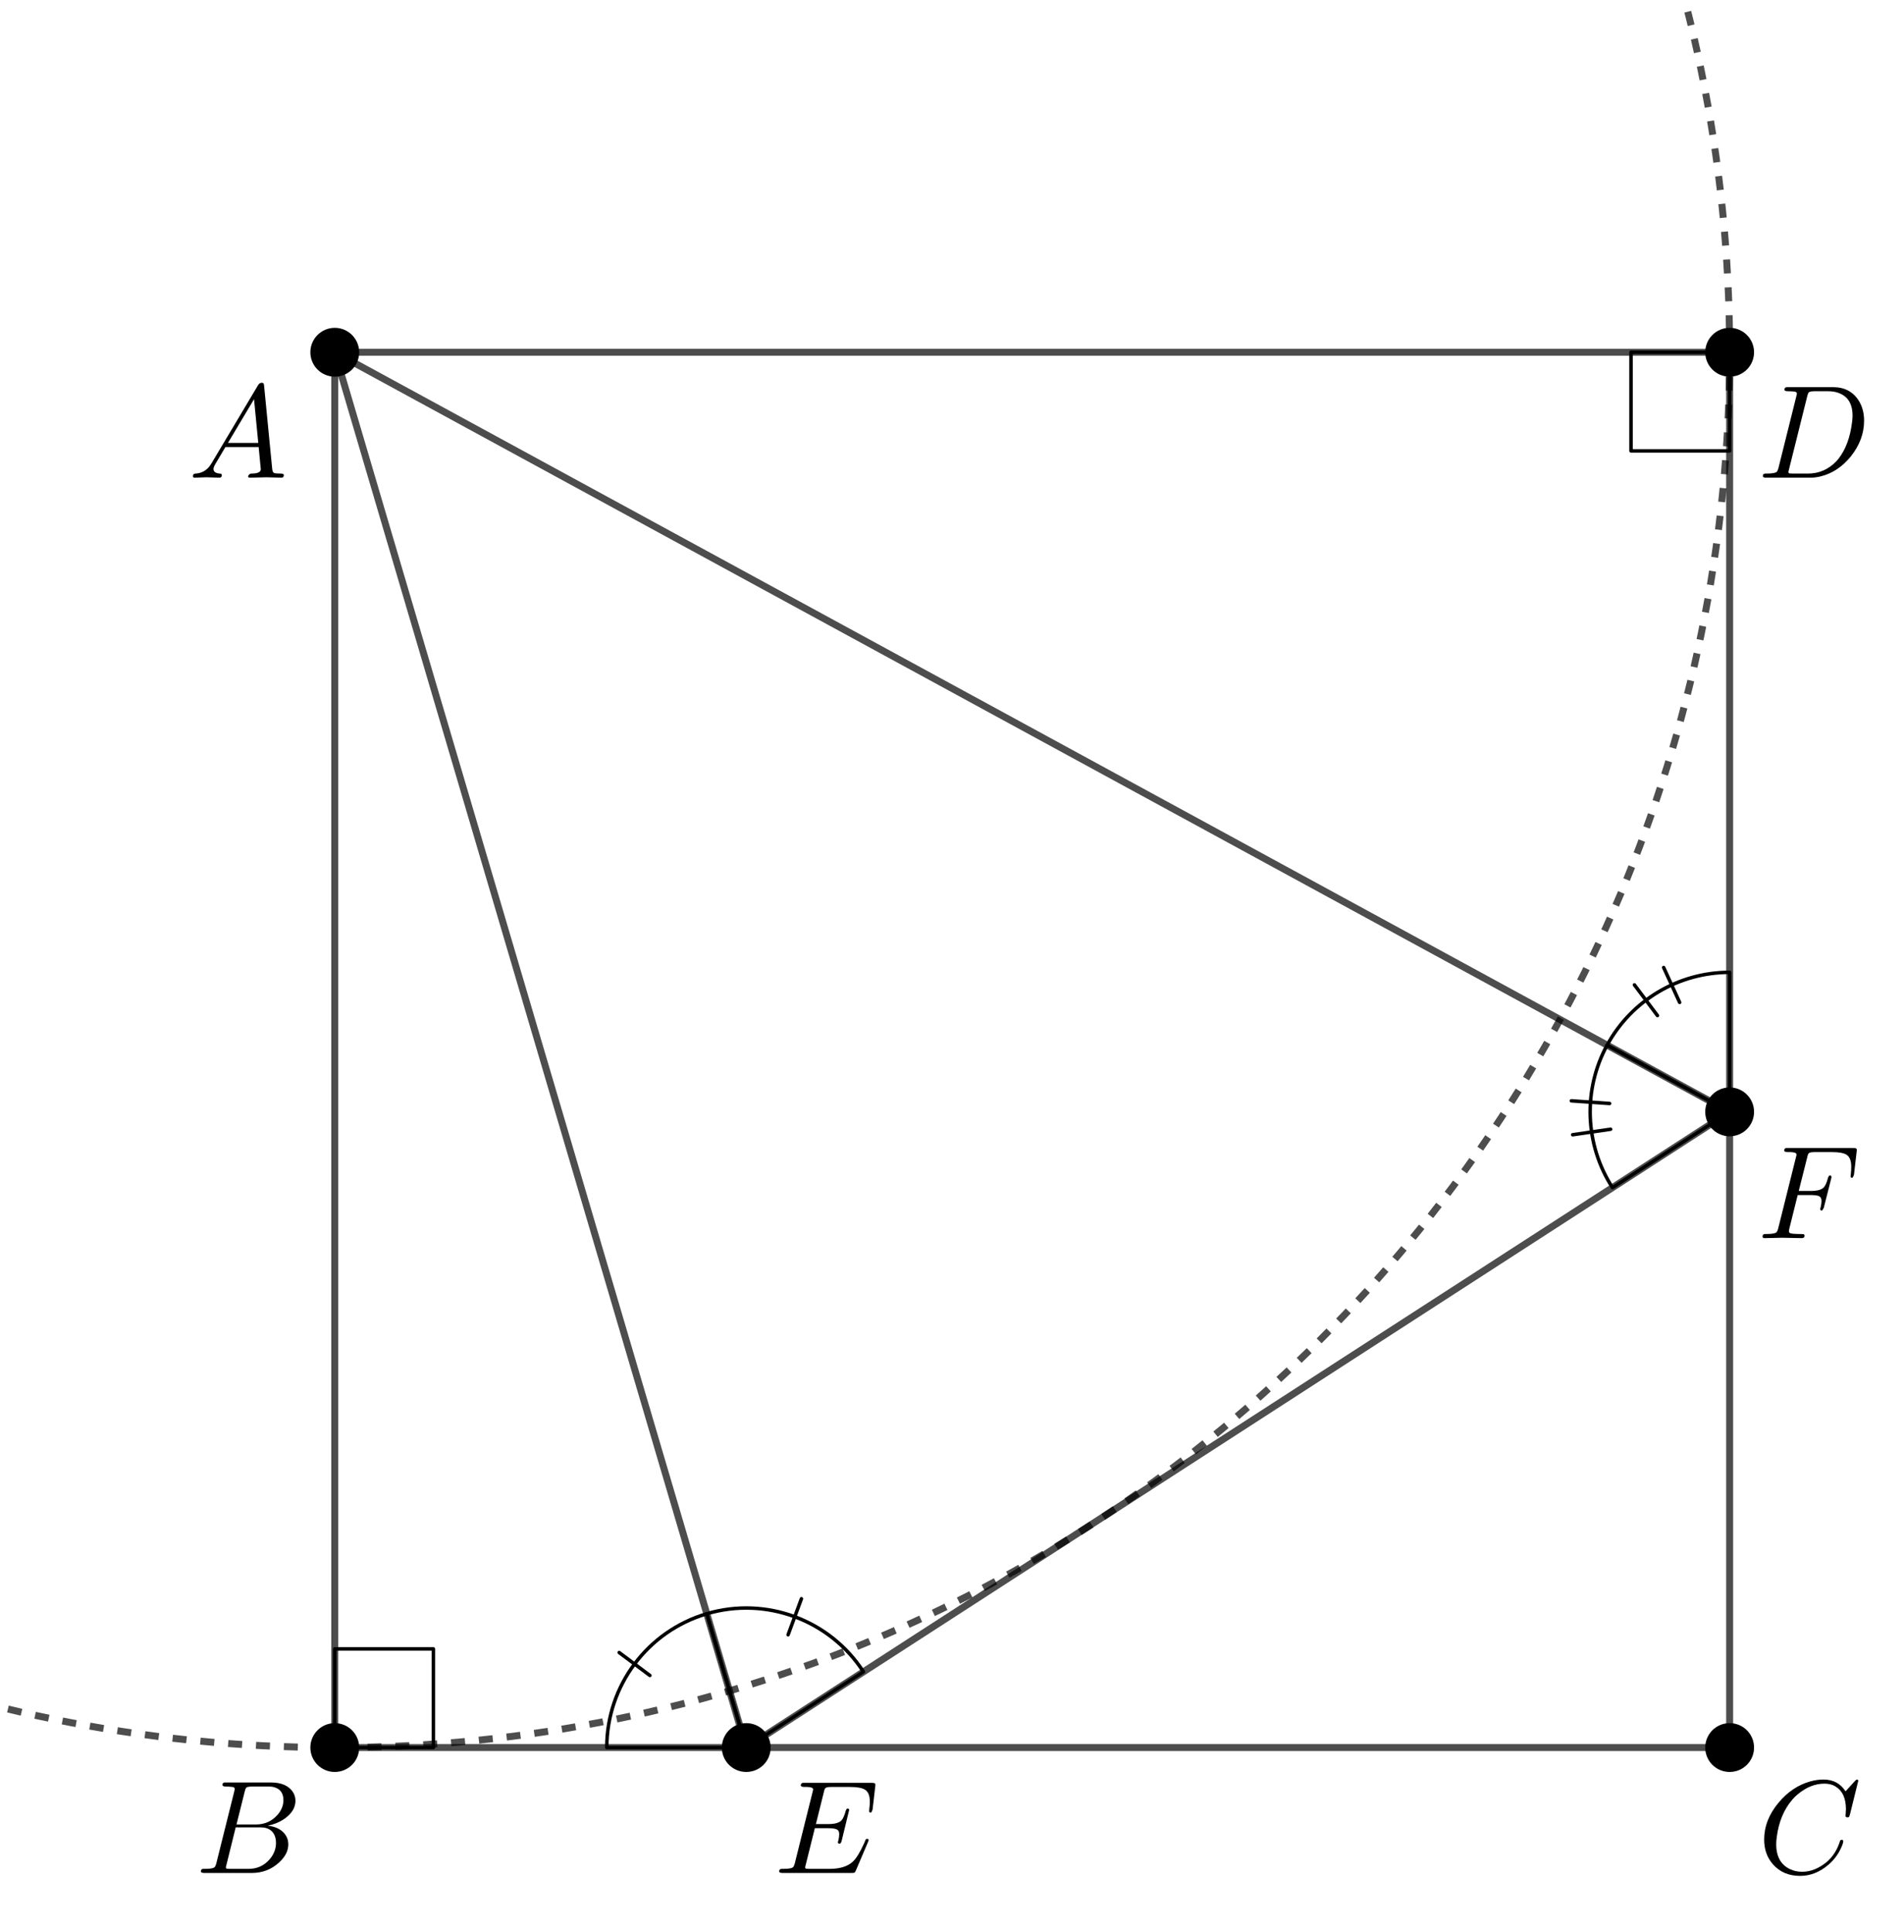 <?xml version="1.0" encoding="ISO-8859-1" standalone="no"?>

<svg 
     version="1.1"
     baseProfile="full"
     xmlns="http://www.w3.org/2000/svg"
     xmlns:xlink="http://www.w3.org/1999/xlink"
     xmlns:ev="http://www.w3.org/2001/xml-events"
     width="5.48cm"
     height="5.56cm"
     viewBox="0 0 273 276"
     >
<title>

</title>
<g stroke-linejoin="miter" stroke-dashoffset="0" stroke-dasharray="none" stroke-width="1" stroke-miterlimit="10.000" stroke-linecap="square">
<g id="misc">
</g><!-- misc -->
<g id="layer0">
<clipPath id="clip79f47598-ae30-4a9e-ab95-8a0c5fe99541">
  <path d="M 0 0 L 0 278.00 L 274.00 278.00 L 274.00 0 z"/>
</clipPath>
<g clip-path="url(#clip1)">
<g stroke-linejoin="round" stroke-dasharray="1,3" stroke-linecap="butt" fill="none" stroke-opacity=".698" stroke="#000000">
  <path d="M 248.00 50.000 C 248.00 160.46 158.46 250.00 48.000 250.00 C -62.457 250.00 -152.00 160.46 -152.00 50.000 C -152.00 -60.457 -62.457 -150.00 48.000 -150.00 C 158.46 -150.00 248.00 -60.457 248.00 50.000 z"/>
<title>Circunferencia e_1</title>
<desc>Circunferencia e_1: Circunferencia que pasa por C con centro A</desc>

</g> <!-- drawing style -->
</g> <!-- clip1 -->
<clipPath id="clip4b4c92c1-7403-4b87-b310-30281d91175c">
  <path d="M 0 0 L 0 278.00 L 274.00 278.00 L 274.00 0 z"/>
</clipPath>
<g clip-path="url(#clip2)">
<g stroke-linejoin="round" stroke-width=".5" stroke-linecap="round" fill="none" stroke-opacity="1" stroke="#000000">
  <path d="M 48.000 250.00 L 62.142 250.00 L 62.142 235.86 L 48.000 235.86 L 48.000 250.00"/>
<title>Ángulo β</title>
<desc>Ángulo β: Ángulo entre E, B, A</desc>

</g> <!-- drawing style -->
</g> <!-- clip2 -->
<clipPath id="clipd716c745-25e6-4088-b180-8f731b6e20c9">
  <path d="M 0 0 L 0 278.00 L 274.00 278.00 L 274.00 0 z"/>
</clipPath>
<g clip-path="url(#clip3)">
<g stroke-linejoin="round" stroke-width=".5" stroke-linecap="round" fill="none" stroke-opacity="1" stroke="#000000">
  <path d="M 248.00 50.000 L 233.86 50.000 L 233.86 64.142 L 248.00 64.142 L 248.00 50.000"/>
<title>Ángulo γ</title>
<desc>Ángulo γ: Ángulo entre A, C, F</desc>

</g> <!-- drawing style -->
</g> <!-- clip3 -->
<clipPath id="clip524e080b-142d-43ba-aef6-9a8688545287">
  <path d="M 0 0 L 0 278.00 L 274.00 278.00 L 274.00 0 z"/>
</clipPath>
<g clip-path="url(#clip4)">
<g stroke-linejoin="round" stroke-width=".5" stroke-linecap="round" fill="none" stroke-opacity="1" stroke="#000000">
  <path d="M 101.34 230.82 C 92.837 233.33 87.000 241.13 87.000 250.00 L 107.00 250.00 z"/>
<title>Ángulo α</title>
<desc>Ángulo α: Ángulo entre A, E, B</desc>

</g> <!-- drawing style -->
</g> <!-- clip4 -->
<clipPath id="clipd886687c-2e57-4481-a66c-942fbd73d40e">
  <path d="M 0 0 L 0 278.00 L 274.00 278.00 L 274.00 0 z"/>
</clipPath>
<g clip-path="url(#clip5)">
<g stroke-linejoin="round" stroke-width=".5" stroke-linecap="round" fill="none" stroke-opacity="1" stroke="#000000">
  <path d="M 93.184 239.67 L 88.779 236.38"/>
<title>Ángulo α</title>
<desc>Ángulo α: Ángulo entre A, E, B</desc>

</g> <!-- drawing style -->
</g> <!-- clip5 -->
<clipPath id="clipadce5749-83d5-41ed-b299-092070b3f0c7">
  <path d="M 0 0 L 0 278.00 L 274.00 278.00 L 274.00 0 z"/>
</clipPath>
<g clip-path="url(#clip6)">
<g stroke-linejoin="round" stroke-width=".5" stroke-linecap="round" fill="none" stroke-opacity="1" stroke="#000000">
  <path d="M 123.80 239.14 C 118.99 231.70 109.84 228.31 101.34 230.82 L 107.00 250.00 z"/>
<title>Ángulo δ</title>
<desc>Ángulo δ: Ángulo entre F, E, A</desc>

</g> <!-- drawing style -->
</g> <!-- clip6 -->
<clipPath id="clip13342f6f-2fd9-4ced-a51a-365116768b5f">
  <path d="M 0 0 L 0 278.00 L 274.00 278.00 L 274.00 0 z"/>
</clipPath>
<g clip-path="url(#clip7)">
<g stroke-linejoin="round" stroke-width=".5" stroke-linecap="round" fill="none" stroke-opacity="1" stroke="#000000">
  <path d="M 113.00 233.83 L 114.91 228.67"/>
<title>Ángulo δ</title>
<desc>Ángulo δ: Ángulo entre F, E, A</desc>

</g> <!-- drawing style -->
</g> <!-- clip7 -->
<clipPath id="clipf81713c2-a9a3-4244-a911-88d122cf1189">
  <path d="M 0 0 L 0 278.00 L 274.00 278.00 L 274.00 0 z"/>
</clipPath>
<g clip-path="url(#clip8)">
<g stroke-linejoin="round" stroke-width=".5" stroke-linecap="round" fill="none" stroke-opacity="1" stroke="#000000">
  <path d="M 248.00 138.88 C 240.68 138.88 233.94 142.88 230.43 149.32 L 248.00 158.88 z"/>
<title>Ángulo ε</title>
<desc>Ángulo ε: Ángulo entre C, F, A</desc>

</g> <!-- drawing style -->
</g> <!-- clip8 -->
<clipPath id="clip6b66a8ba-74b0-41e0-8791-65b6f1a3351e">
  <path d="M 0 0 L 0 278.00 L 274.00 278.00 L 274.00 0 z"/>
</clipPath>
<g clip-path="url(#clip9)">
<g stroke-linejoin="round" stroke-width=".5" stroke-linecap="round" fill="none" stroke-opacity="1" stroke="#000000">
  <path d="M 240.83 143.19 L 238.54 138.19"/>
<title>Ángulo ε</title>
<desc>Ángulo ε: Ángulo entre C, F, A</desc>

</g> <!-- drawing style -->
</g> <!-- clip9 -->
<clipPath id="clipb78d711e-ba4c-4190-849e-c9d64c047fef">
  <path d="M 0 0 L 0 278.00 L 274.00 278.00 L 274.00 0 z"/>
</clipPath>
<g clip-path="url(#clip10)">
<g stroke-linejoin="round" stroke-width=".5" stroke-linecap="round" fill="none" stroke-opacity="1" stroke="#000000">
  <path d="M 237.65 145.08 L 234.35 140.68"/>
<title>Ángulo ε</title>
<desc>Ángulo ε: Ángulo entre C, F, A</desc>

</g> <!-- drawing style -->
</g> <!-- clip10 -->
<clipPath id="clipc87027eb-3c27-4e10-87b4-01fabb502cd1">
  <path d="M 0 0 L 0 278.00 L 274.00 278.00 L 274.00 0 z"/>
</clipPath>
<g clip-path="url(#clip11)">
<g stroke-linejoin="round" stroke-width=".5" stroke-linecap="round" fill="none" stroke-opacity="1" stroke="#000000">
  <path d="M 230.43 149.32 C 226.93 155.75 227.23 163.58 231.20 169.74 L 248.00 158.88 z"/>
<title>Ángulo ζ</title>
<desc>Ángulo ζ: Ángulo entre A, F, E</desc>

</g> <!-- drawing style -->
</g> <!-- clip11 -->
<clipPath id="clip08fbff0c-7b11-4658-b7ad-adf4a694b361">
  <path d="M 0 0 L 0 278.00 L 274.00 278.00 L 274.00 0 z"/>
</clipPath>
<g clip-path="url(#clip12)">
<g stroke-linejoin="round" stroke-width=".5" stroke-linecap="round" fill="none" stroke-opacity="1" stroke="#000000">
  <path d="M 230.79 157.68 L 225.31 157.30"/>
<title>Ángulo ζ</title>
<desc>Ángulo ζ: Ángulo entre A, F, E</desc>

</g> <!-- drawing style -->
</g> <!-- clip12 -->
<clipPath id="clip2fbf52db-0eac-4730-bd87-0650ee1f276b">
  <path d="M 0 0 L 0 278.00 L 274.00 278.00 L 274.00 0 z"/>
</clipPath>
<g clip-path="url(#clip13)">
<g stroke-linejoin="round" stroke-width=".5" stroke-linecap="round" fill="none" stroke-opacity="1" stroke="#000000">
  <path d="M 230.93 161.37 L 225.49 162.16"/>
<title>Ángulo ζ</title>
<desc>Ángulo ζ: Ángulo entre A, F, E</desc>

</g> <!-- drawing style -->
</g> <!-- clip13 -->
<clipPath id="clip46b11524-149c-4e39-afae-400f851a3792">
  <path d="M 0 0 L 0 278.00 L 274.00 278.00 L 274.00 0 z"/>
</clipPath>
<g clip-path="url(#clip14)">
<g stroke-linejoin="round" stroke-linecap="round" fill="none" stroke-opacity=".698" stroke="#000000">
  <path d="M 48.000 250.00 L 248.00 250.00"/>
<title>Segmento h</title>
<desc>Segmento h: Segmento [B, D]</desc>

</g> <!-- drawing style -->
</g> <!-- clip14 -->
<clipPath id="clip1c6e6031-bbd7-44c6-8054-f830615b39dc">
  <path d="M 0 0 L 0 278.00 L 274.00 278.00 L 274.00 0 z"/>
</clipPath>
<g clip-path="url(#clip15)">
<g stroke-linejoin="round" stroke-linecap="round" fill="none" stroke-opacity=".698" stroke="#000000">
  <path d="M 107.00 250.00 L 248.00 158.88"/>
<title>Segmento m</title>
<desc>Segmento m: Segmento [E, F]</desc>

</g> <!-- drawing style -->
</g> <!-- clip15 -->
<clipPath id="clipf1cec441-257a-49ce-a701-bc36e98a3143">
  <path d="M 0 0 L 0 278.00 L 274.00 278.00 L 274.00 0 z"/>
</clipPath>
<g clip-path="url(#clip16)">
<g stroke-linejoin="round" stroke-linecap="round" fill="none" stroke-opacity=".698" stroke="#000000">
  <path d="M 248.00 158.88 L 248.00 250.00"/>
<title>Segmento i_1</title>
<desc>Segmento i_1: Segmento [F, D]</desc>

</g> <!-- drawing style -->
</g> <!-- clip16 -->
<clipPath id="clipb4fa4a75-77a6-452a-a3d5-c3ea29594c4b">
  <path d="M 0 0 L 0 278.00 L 274.00 278.00 L 274.00 0 z"/>
</clipPath>
<g clip-path="url(#clip17)">
<g stroke-linejoin="round" stroke-linecap="round" fill="none" stroke-opacity=".698" stroke="#000000">
  <path d="M 48.000 50.000 L 48.000 250.00"/>
<title>Segmento t</title>
<desc>Segmento t: Segmento [A, B]</desc>

</g> <!-- drawing style -->
</g> <!-- clip17 -->
<clipPath id="clip057f4816-fb01-45b5-b484-d474acffb6d8">
  <path d="M 0 0 L 0 278.00 L 274.00 278.00 L 274.00 0 z"/>
</clipPath>
<g clip-path="url(#clip18)">
<g stroke-linejoin="round" stroke-linecap="round" fill="none" stroke-opacity=".698" stroke="#000000">
  <path d="M 48.000 50.000 L 248.00 50.000"/>
<title>Segmento a</title>
<desc>Segmento a: Segmento [A, C]</desc>

</g> <!-- drawing style -->
</g> <!-- clip18 -->
<clipPath id="clipc9ebdf8e-79fb-4ad2-9363-1936fc393307">
  <path d="M 0 0 L 0 278.00 L 274.00 278.00 L 274.00 0 z"/>
</clipPath>
<g clip-path="url(#clip19)">
<g stroke-linejoin="round" stroke-linecap="round" fill="none" stroke-opacity=".698" stroke="#000000">
  <path d="M 248.00 50.000 L 248.00 158.88"/>
<title>Segmento b</title>
<desc>Segmento b: Segmento [C, F]</desc>

</g> <!-- drawing style -->
</g> <!-- clip19 -->
<clipPath id="clipd8db9b83-0d1e-4a14-aab3-600640cfbbf8">
  <path d="M 0 0 L 0 278.00 L 274.00 278.00 L 274.00 0 z"/>
</clipPath>
<g clip-path="url(#clip20)">
<g stroke-linejoin="round" stroke-linecap="round" fill="none" stroke-opacity=".698" stroke="#000000">
  <path d="M 48.000 50.000 L 107.00 250.00"/>
<title>Segmento f_1</title>
<desc>Segmento f_1: Segmento [A, E]</desc>

</g> <!-- drawing style -->
</g> <!-- clip20 -->
<clipPath id="clipd609e80b-47f6-4ce3-871a-97041dea43d2">
  <path d="M 0 0 L 0 278.00 L 274.00 278.00 L 274.00 0 z"/>
</clipPath>
<g clip-path="url(#clip21)">
<g stroke-linejoin="round" stroke-linecap="round" fill="none" stroke-opacity=".698" stroke="#000000">
  <path d="M 48.000 50.000 L 248.00 158.88"/>
<title>Segmento h_1</title>
<desc>Segmento h_1: Segmento [A, F]</desc>

</g> <!-- drawing style -->
</g> <!-- clip21 -->
<clipPath id="clipa0930bcc-3ad6-44f1-aec9-a8789f2b61d7">
  <path d="M 0 0 L 0 278.00 L 274.00 278.00 L 274.00 0 z"/>
</clipPath>
<g clip-path="url(#clip22)">
<g fill-opacity="1" fill-rule="nonzero" stroke="none" fill="#000000">
  <path d="M 51.000 50.000 C 51.000 51.657 49.657 53.000 48.000 53.000 C 46.343 53.000 45.000 51.657 45.000 50.000 C 45.000 48.343 46.343 47.000 48.000 47.000 C 49.657 47.000 51.000 48.343 51.000 50.000 z"/>
<title>Punto A</title>
<desc>Punto A: Punto sobre EjeY</desc>

</g> <!-- drawing style -->
</g> <!-- clip22 -->
<clipPath id="clip59d0629f-b13f-4347-ad49-372daa97d032">
  <path d="M 0 0 L 0 278.00 L 274.00 278.00 L 274.00 0 z"/>
</clipPath>
<g clip-path="url(#clip23)">
<g stroke-linejoin="round" stroke-linecap="round" fill="none" stroke-opacity="1" stroke="#000000">
  <path d="M 51.000 50.000 C 51.000 51.657 49.657 53.000 48.000 53.000 C 46.343 53.000 45.000 51.657 45.000 50.000 C 45.000 48.343 46.343 47.000 48.000 47.000 C 49.657 47.000 51.000 48.343 51.000 50.000 z"/>
<title>Punto A</title>
<desc>Punto A: Punto sobre EjeY</desc>

</g> <!-- drawing style -->
</g> <!-- clip23 -->
<clipPath id="clip0a33ef06-0fb3-4bea-b797-e2316b28d566">
  <path d="M 0 0 L 0 278.00 L 274.00 278.00 L 274.00 0 z"/>
</clipPath>
<g clip-path="url(#clip24)">
<g fill-opacity="1" fill-rule="nonzero" stroke="none" fill="#000000">
  <path d="M 51.000 250.00 C 51.000 251.66 49.657 253.00 48.000 253.00 C 46.343 253.00 45.000 251.66 45.000 250.00 C 45.000 248.34 46.343 247.00 48.000 247.00 C 49.657 247.00 51.000 248.34 51.000 250.00 z"/>
<title>Punto B</title>
<desc>Punto B: Intersección de EjeX, EjeY</desc>

</g> <!-- drawing style -->
</g> <!-- clip24 -->
<clipPath id="clipfdd84697-611b-421c-9072-ac0128a77149">
  <path d="M 0 0 L 0 278.00 L 274.00 278.00 L 274.00 0 z"/>
</clipPath>
<g clip-path="url(#clip25)">
<g stroke-linejoin="round" stroke-linecap="round" fill="none" stroke-opacity="1" stroke="#000000">
  <path d="M 51.000 250.00 C 51.000 251.66 49.657 253.00 48.000 253.00 C 46.343 253.00 45.000 251.66 45.000 250.00 C 45.000 248.34 46.343 247.00 48.000 247.00 C 49.657 247.00 51.000 248.34 51.000 250.00 z"/>
<title>Punto B</title>
<desc>Punto B: Intersección de EjeX, EjeY</desc>

</g> <!-- drawing style -->
</g> <!-- clip25 -->
<clipPath id="clip6218d460-4aec-4fd5-a55e-1160d182d314">
  <path d="M 0 0 L 0 278.00 L 274.00 278.00 L 274.00 0 z"/>
</clipPath>
<g clip-path="url(#clip26)">
<g fill-opacity="1" fill-rule="nonzero" stroke="none" fill="#000000">
  <path d="M 251.00 50.000 C 251.00 51.657 249.66 53.000 248.00 53.000 C 246.34 53.000 245.00 51.657 245.00 50.000 C 245.00 48.343 246.34 47.000 248.00 47.000 C 249.66 47.000 251.00 48.343 251.00 50.000 z"/>
<title>Punto C</title>
<desc>Punto C: Intersección de c, g</desc>

</g> <!-- drawing style -->
</g> <!-- clip26 -->
<clipPath id="clip3e0d2dd0-ade6-4810-bbf5-910b11a7183e">
  <path d="M 0 0 L 0 278.00 L 274.00 278.00 L 274.00 0 z"/>
</clipPath>
<g clip-path="url(#clip27)">
<g stroke-linejoin="round" stroke-linecap="round" fill="none" stroke-opacity="1" stroke="#000000">
  <path d="M 251.00 50.000 C 251.00 51.657 249.66 53.000 248.00 53.000 C 246.34 53.000 245.00 51.657 245.00 50.000 C 245.00 48.343 246.34 47.000 248.00 47.000 C 249.66 47.000 251.00 48.343 251.00 50.000 z"/>
<title>Punto C</title>
<desc>Punto C: Intersección de c, g</desc>

</g> <!-- drawing style -->
</g> <!-- clip27 -->
<clipPath id="clip316704a5-e752-4ddb-91d5-163971b341a8">
  <path d="M 0 0 L 0 278.00 L 274.00 278.00 L 274.00 0 z"/>
</clipPath>
<g clip-path="url(#clip28)">
<g fill-opacity="1" fill-rule="nonzero" stroke="none" fill="#000000">
  <path d="M 251.00 250.00 C 251.00 251.66 249.66 253.00 248.00 253.00 C 246.34 253.00 245.00 251.66 245.00 250.00 C 245.00 248.34 246.34 247.00 248.00 247.00 C 249.66 247.00 251.00 248.34 251.00 250.00 z"/>
<title>Punto D</title>
<desc>Punto D: Punto sobre EjeX</desc>

</g> <!-- drawing style -->
</g> <!-- clip28 -->
<clipPath id="clip946f0474-0a5d-434a-8242-d4031344bc9b">
  <path d="M 0 0 L 0 278.00 L 274.00 278.00 L 274.00 0 z"/>
</clipPath>
<g clip-path="url(#clip29)">
<g stroke-linejoin="round" stroke-linecap="round" fill="none" stroke-opacity="1" stroke="#000000">
  <path d="M 251.00 250.00 C 251.00 251.66 249.66 253.00 248.00 253.00 C 246.34 253.00 245.00 251.66 245.00 250.00 C 245.00 248.34 246.34 247.00 248.00 247.00 C 249.66 247.00 251.00 248.34 251.00 250.00 z"/>
<title>Punto D</title>
<desc>Punto D: Punto sobre EjeX</desc>

</g> <!-- drawing style -->
</g> <!-- clip29 -->
<clipPath id="clip053f2c1b-474b-492e-b083-3e1a5c5b9350">
  <path d="M 0 0 L 0 278.00 L 274.00 278.00 L 274.00 0 z"/>
</clipPath>
<g clip-path="url(#clip30)">
<g fill-opacity="1" fill-rule="nonzero" stroke="none" fill="#000000">
  <path d="M 110.00 250.00 C 110.00 251.66 108.66 253.00 107.00 253.00 C 105.34 253.00 104.00 251.66 104.00 250.00 C 104.00 248.34 105.34 247.00 107.00 247.00 C 108.66 247.00 110.00 248.34 110.00 250.00 z"/>
<title>Punto E</title>
<desc>Punto E: Punto sobre h</desc>

</g> <!-- drawing style -->
</g> <!-- clip30 -->
<clipPath id="clip5c3c93fa-6521-42d5-8b7a-a4e7ca0595ac">
  <path d="M 0 0 L 0 278.00 L 274.00 278.00 L 274.00 0 z"/>
</clipPath>
<g clip-path="url(#clip31)">
<g stroke-linejoin="round" stroke-linecap="round" fill="none" stroke-opacity="1" stroke="#000000">
  <path d="M 110.00 250.00 C 110.00 251.66 108.66 253.00 107.00 253.00 C 105.34 253.00 104.00 251.66 104.00 250.00 C 104.00 248.34 105.34 247.00 107.00 247.00 C 108.66 247.00 110.00 248.34 110.00 250.00 z"/>
<title>Punto E</title>
<desc>Punto E: Punto sobre h</desc>

</g> <!-- drawing style -->
</g> <!-- clip31 -->
<clipPath id="clip6c81a32c-f176-4ea0-bd42-90ca9867d623">
  <path d="M 0 0 L 0 278.00 L 274.00 278.00 L 274.00 0 z"/>
</clipPath>
<g clip-path="url(#clip32)">
<g fill-opacity="1" fill-rule="nonzero" stroke="none" fill="#000000">
  <path d="M 251.00 158.88 C 251.00 160.54 249.66 161.88 248.00 161.88 C 246.34 161.88 245.00 160.54 245.00 158.88 C 245.00 157.22 246.34 155.88 248.00 155.88 C 249.66 155.88 251.00 157.22 251.00 158.88 z"/>
<title>Punto F</title>
<desc>Punto F: Intersección de l, i</desc>

</g> <!-- drawing style -->
</g> <!-- clip32 -->
<clipPath id="clipd9af8b62-2aa0-423b-8962-950130cc9c77">
  <path d="M 0 0 L 0 278.00 L 274.00 278.00 L 274.00 0 z"/>
</clipPath>
<g clip-path="url(#clip33)">
<g stroke-linejoin="round" stroke-linecap="round" fill="none" stroke-opacity="1" stroke="#000000">
  <path d="M 251.00 158.88 C 251.00 160.54 249.66 161.88 248.00 161.88 C 246.34 161.88 245.00 160.54 245.00 158.88 C 245.00 157.22 246.34 155.88 248.00 155.88 C 249.66 155.88 251.00 157.22 251.00 158.88 z"/>
<title>Punto F</title>
<desc>Punto F: Intersección de l, i</desc>

</g> <!-- drawing style -->
</g> <!-- clip33 -->
<g transform="matrix(.19, 0, 0, .19, 27.000, 67.977)">
<clipPath id="clip82bf019d-77e4-4f20-a5a1-96b3b6295153">
  <path d="M -142.11 -357.77 L -142.11 1105.4 L 1300.0 1105.4 L 1300.0 -357.77 z"/>
</clipPath>
<g clip-path="url(#clip34)">
<g fill-opacity="1" fill-rule="nonzero" stroke="none" fill="#000000">
  <path d="M 17.906 -11.500 L 52.703 -69.906 Q 53.703 -71.500 55.297 -71.594 Q 56.797 -71.594 57.000 -70.594 Q 57.094 -70.297 57.203 -69.203 L 63.297 -6.703 Q 63.594 -4.203 64.500 -3.703 L 64.594 -3.703 L 64.594 -3.703 L 64.594 -3.703 L 64.594 -3.703 L 64.594 -3.594 Q 65.797 -3.094 69.797 -3.094 Q 72.000 -3.094 72.094 -2 Q 72.094 -0 70.297 -0 L 59.094 -.297 L 59.000 -.297 L 46.594 -0 L 46.500 -0 Q 45.094 -0 45.094 -1.094 Q 45.906 -3 47.500 -3.094 Q 54.703 -3.094 54.703 -6.406 Q 54.703 -6.297 53.094 -23.094 L 28.000 -23.094 L 20.406 -10.297 Q 19.000 -7.797 19.000 -6.594 Q 19.000 -3.5 23.703 -3.094 Q 25.297 -3.094 25.297 -1.906 Q 25.297 -0 23.406 -0 L 13.797 -.297 L 13.406 -.297 L 5 -0 L 4.797 -0 Q 3.5 -0 3.5 -1.094 Q 3.5 -2.906 5 -3 L 5 -3.094 L 5.594 -3.094 Q 11.906 -3.5 15.906 -8.5 Q 16.906 -9.797 17.906 -11.500 z M 29.906 -26.203 L 52.797 -26.203 L 49.594 -59.203 L 29.906 -26.203 z"/>
<title>A</title>
<desc>texto1 = “A”</desc>

</g> <!-- drawing style -->
</g> <!-- clip34 -->
</g> <!-- transform -->
<g transform="matrix(.19, 0, 0, .19, 28.000, 267.98)">
<clipPath id="clipa1544886-f86c-4387-ba90-7df516d23963">
  <path d="M -147.37 -1410.4 L -147.37 52.753 L 1294.7 52.753 L 1294.7 -1410.4 z"/>
</clipPath>
<g clip-path="url(#clip35)">
<g fill-opacity="1" fill-rule="nonzero" stroke="none" fill="#000000">
  <path d="M 16.000 -7.797 L 29.406 -61.500 Q 29.797 -63.094 29.797 -63.406 Q 29.797 -64.594 28.203 -64.906 L 28.094 -64.906 L 28.000 -64.906 Q 27.703 -64.906 27.094 -65.000 Q 25.406 -65.203 23.297 -65.203 Q 20.703 -65.203 20.500 -66.297 Q 20.500 -68.094 22.000 -68.297 L 22.094 -68.297 L 22.203 -68.297 L 23.406 -68.297 L 57.000 -68.297 Q 68.500 -68.297 73.406 -61.500 Q 75.594 -58.297 75.594 -54.500 Q 75.594 -46.406 66.594 -40.406 Q 66.500 -40.406 66.406 -40.297 Q 61.094 -36.906 54.703 -35.703 Q 64.906 -34.500 68.703 -27.703 Q 70.203 -24.906 70.203 -21.594 Q 70.203 -14.297 63.203 -7.906 L 63.094 -7.797 Q 54.500 -0 42.594 -0 L 6.906 -0 Q 4.406 -0 4.203 -1.094 Q 4.203 -2.906 5.703 -3.094 L 6.906 -3.094 Q 13.406 -3.094 14.703 -4.5 Q 15.297 -5.203 15.906 -7.297 Q 15.906 -7.406 16.000 -7.797 z M 31.094 -36.594 L 45.703 -36.594 Q 55.594 -36.594 62.000 -43.797 Q 66.500 -48.906 66.500 -54.906 Q 66.500 -62.203 60.500 -64.406 Q 58.406 -65.203 55.594 -65.203 L 42.703 -65.203 Q 39.094 -65.203 38.297 -64.203 L 38.297 -64.203 L 38.297 -64.094 L 38.203 -64.094 L 38.203 -64.000 Q 37.797 -63.406 37.297 -61.406 L 31.094 -36.594 z M 26.594 -3.094 L 40.203 -3.094 Q 49.797 -3.094 56.094 -10.297 Q 60.906 -15.906 60.906 -22.703 Q 60.906 -30.000 55.703 -33.000 Q 53.094 -34.406 49.406 -34.406 L 30.500 -34.406 L 23.594 -6.5 Q 23.094 -4.703 23.094 -4.203 Q 23.094 -3.406 24.000 -3.203 L 24.000 -3.203 L 24.000 -3.203 L 24.406 -3.203 Q 25.000 -3.094 26.594 -3.094 z"/>
<title>B</title>
<desc>texto2 = “B”</desc>

</g> <!-- drawing style -->
</g> <!-- clip35 -->
</g> <!-- transform -->
<g transform="matrix(.19, 0, 0, .19, 252.00, 267.98)">
<clipPath id="clip79f8f65b-6fb4-4fb2-884f-92912052b22f">
  <path d="M -1326.3 -1410.4 L -1326.3 52.753 L 115.79 52.753 L 115.79 -1410.4 z"/>
</clipPath>
<g clip-path="url(#clip36)">
<g fill-opacity="1" fill-rule="nonzero" stroke="none" fill="#000000">
  <path d="M 76.000 -69.500 L 69.703 -44.000 Q 69.203 -42.203 68.703 -42.094 L 68.594 -42.000 L 67.906 -42.000 Q 66.406 -42.000 66.406 -43.000 L 66.703 -47.906 L 66.703 -48.094 Q 66.703 -60.500 58.906 -65.203 L 58.797 -65.297 Q 55.297 -67.406 50.594 -67.406 Q 40.000 -67.406 30.500 -59.500 Q 28.094 -57.594 26.203 -55.297 Q 16.703 -44.203 14.500 -27.094 Q 14.094 -24.000 14.094 -21.703 Q 14.094 -7.703 24.703 -2.797 Q 28.797 -.906 33.703 -.906 Q 43.094 -.906 52.094 -8.203 Q 59.094 -14.094 62.203 -24.000 Q 62.406 -25.000 63.500 -25.000 Q 64.703 -25.000 64.703 -24.000 Q 64.703 -22.203 62.406 -17.594 Q 59.297 -11.297 53.703 -6.406 Q 43.797 2.203 32.094 2.203 Q 19.297 2.203 11.594 -6.594 Q 5 -14.094 5 -25.203 Q 5 -40.094 15.906 -53.094 Q 26.000 -65.203 39.797 -69.094 Q 44.906 -70.500 49.797 -70.500 Q 60.703 -70.500 66.406 -61.594 L 73.406 -69.297 Q 74.594 -70.500 74.906 -70.500 Q 76.000 -70.500 76.000 -69.500 z"/>
<title>C</title>
<desc>texto3 = “C”</desc>

</g> <!-- drawing style -->
</g> <!-- clip36 -->
</g> <!-- transform -->
<g transform="matrix(.19, 0, 0, .19, 252.00, 67.977)">
<clipPath id="clip6da2c409-06e6-4a04-a573-a42fca9dde51">
  <path d="M -1326.3 -357.77 L -1326.3 1105.4 L 115.79 1105.4 L 115.79 -357.77 z"/>
</clipPath>
<g clip-path="url(#clip37)">
<g fill-opacity="1" fill-rule="nonzero" stroke="none" fill="#000000">
  <path d="M 15.906 -7.797 L 15.906 -7.797 L 29.297 -61.500 Q 29.703 -63.094 29.703 -63.406 Q 29.703 -64.594 28.094 -64.906 L 28.000 -64.906 L 28.000 -64.906 Q 27.797 -65.000 27.500 -65.000 Q 25.094 -65.203 23.203 -65.203 Q 20.594 -65.203 20.406 -66.000 Q 20.297 -66.203 20.297 -66.406 Q 20.297 -68.094 22.000 -68.297 L 22.000 -68.297 L 23.297 -68.297 L 56.906 -68.297 Q 69.906 -68.297 76.297 -58.203 Q 80.406 -51.797 80.406 -43.000 Q 80.406 -28.500 70.297 -15.906 Q 60.703 -4.203 47.703 -1 Q 43.797 -0 39.906 -0 L 6.797 -0 Q 4.297 -0 4.094 -.797 Q 4 -.906 4 -1.203 Q 4 -2.906 5.594 -3.094 L 6.797 -3.094 Q 13.297 -3.094 14.594 -4.5 Q 15.203 -5.203 15.797 -7.297 Q 15.797 -7.406 15.906 -7.797 z M 37.500 -61.406 L 23.797 -6.5 Q 23.297 -4.703 23.297 -4.203 Q 23.297 -3.406 24.203 -3.203 L 24.203 -3.203 L 24.203 -3.203 L 24.594 -3.203 Q 25.203 -3.094 26.797 -3.094 L 38.094 -3.094 Q 50.500 -3.094 59.500 -12.406 Q 60.406 -13.406 61.203 -14.406 Q 69.203 -24.797 71.297 -41.594 Q 71.703 -44.703 71.703 -46.703 Q 71.703 -60.094 61.203 -63.906 Q 57.797 -65.203 53.594 -65.203 L 42.906 -65.203 Q 39.297 -65.203 38.500 -64.203 L 38.500 -64.203 L 38.500 -64.094 L 38.406 -64.094 L 38.406 -64.000 Q 38.000 -63.406 37.500 -61.406 z"/>
<title>D</title>
<desc>texto4 = “D”</desc>

</g> <!-- drawing style -->
</g> <!-- clip37 -->
</g> <!-- transform -->
<g transform="matrix(.19, 0, 0, .19, 111.00, 267.98)">
<clipPath id="clipf3d263ef-2fce-4879-a6ea-642ffe147b4f">
  <path d="M -584.21 -1410.4 L -584.21 52.753 L 857.89 52.753 L 857.89 -1410.4 z"/>
</clipPath>
<g clip-path="url(#clip38)">
<g fill-opacity="1" fill-rule="nonzero" stroke="none" fill="#000000">
  <path d="M 70.797 -23.297 L 70.797 -23.297 L 61.594 -1.703 Q 61.000 -.297 60.203 -.094 L 60.203 -.094 L 60.094 -.094 Q 59.703 -0 58.500 -0 L 6.594 -0 Q 4.094 -0 3.906 -.797 Q 3.797 -.906 3.797 -1.203 Q 3.797 -2.906 5.406 -3.094 L 6.594 -3.094 Q 13.094 -3.094 14.406 -4.5 Q 15.000 -5.203 15.594 -7.297 Q 15.594 -7.406 15.703 -7.797 L 28.906 -60.703 Q 29.406 -62.500 29.406 -63.094 Q 29.406 -64.797 24.797 -64.906 L 24.703 -64.906 L 22.906 -64.906 Q 20.297 -64.906 20.094 -66.000 Q 20.094 -67.797 21.703 -68.000 L 23.094 -68.000 L 73.594 -68.000 Q 76.000 -68.000 76.203 -67.297 L 76.297 -67.297 Q 76.500 -66.703 76.297 -65.297 L 74.297 -48.000 Q 73.594 -45.703 72.906 -45.500 Q 71.703 -45.500 71.703 -46.703 L 71.797 -48.406 L 71.797 -48.500 Q 72.203 -51.203 72.203 -53.797 Q 72.203 -60.797 68.297 -63.000 Q 65.000 -64.906 57.000 -64.906 L 42.906 -64.906 Q 39.203 -64.906 38.500 -63.797 L 38.406 -63.797 L 38.406 -63.703 Q 38.094 -63.297 37.906 -62.500 L 37.906 -62.406 L 37.797 -62.297 Q 37.703 -61.906 37.500 -61.000 L 31.500 -36.906 L 40.906 -36.906 Q 48.500 -36.906 51.000 -39.906 Q 52.594 -41.797 54.000 -46.797 Q 54.406 -48.500 55.406 -48.594 Q 56.594 -48.594 56.594 -47.500 L 50.906 -24.094 Q 50.406 -22.203 49.406 -22.094 Q 48.094 -22.094 48.094 -23.203 Q 48.094 -23.594 48.406 -24.297 Q 49.094 -27.297 49.094 -29.203 Q 49.094 -31.906 47.594 -32.703 Q 45.703 -33.797 40.594 -33.797 L 30.703 -33.797 L 23.906 -6.5 Q 23.406 -4.703 23.406 -4.203 Q 23.406 -3.406 24.297 -3.203 L 24.297 -3.203 L 24.297 -3.203 L 24.703 -3.203 Q 25.297 -3.094 26.906 -3.094 L 41.500 -3.094 Q 53.703 -3.094 59.500 -8.703 Q 63.297 -12.297 67.797 -22.203 Q 68.203 -23.297 68.797 -24.594 Q 69.203 -25.797 70.094 -25.797 Q 71.297 -25.797 71.297 -24.703 Q 71.297 -24.594 70.797 -23.297 z"/>
<title>E</title>
<desc>texto5 = “E”</desc>

</g> <!-- drawing style -->
</g> <!-- clip38 -->
</g> <!-- transform -->
<g transform="matrix(.19, 0, 0, .19, 252.00, 176.98)">
<clipPath id="clip0a0a59eb-2aeb-444b-b4af-f57fb5ddb606">
  <path d="M -1326.3 -931.46 L -1326.3 531.70 L 115.79 531.70 L 115.79 -931.46 z"/>
</clipPath>
<g clip-path="url(#clip39)">
<g fill-opacity="1" fill-rule="nonzero" stroke="none" fill="#000000">
  <path d="M 30.297 -32.500 L 24.094 -7.594 Q 23.703 -6.094 23.703 -5.297 Q 23.703 -3.906 25.000 -3.594 Q 25.703 -3.406 26.906 -3.297 Q 29.406 -3.094 32.094 -3.094 Q 34.594 -3.094 34.906 -3 L 35.406 -2.297 Q 35.500 -2.094 35.500 -1.906 Q 35.500 -0 33.406 -0 L 18.594 -.297 L 18.500 -.297 L 5.406 -0 L 5.297 -0 Q 3.797 -0 3.797 -1.203 Q 3.797 -2.906 5.406 -3.094 L 6.594 -3.094 Q 13.094 -3.094 14.406 -4.5 Q 15.000 -5.203 15.594 -7.297 Q 15.594 -7.406 15.703 -7.797 L 28.906 -60.703 Q 29.406 -62.500 29.406 -63.094 Q 29.406 -64.797 24.797 -64.906 L 24.703 -64.906 L 22.906 -64.906 Q 20.297 -64.906 20.094 -66.000 Q 20.094 -67.797 21.703 -68.000 L 23.094 -68.000 L 72.094 -68.000 Q 74.500 -68.000 74.703 -67.297 L 74.797 -67.297 Q 75.000 -66.703 74.797 -65.297 L 72.797 -48.000 Q 72.094 -45.703 71.406 -45.500 Q 70.203 -45.500 70.203 -46.703 Q 70.203 -47.203 70.406 -48.500 Q 70.703 -51.203 70.703 -53.906 Q 70.703 -60.594 67.297 -62.797 L 67.203 -62.906 Q 64.000 -64.906 56.094 -64.906 L 42.906 -64.906 Q 39.203 -64.906 38.500 -63.797 L 38.406 -63.797 L 38.406 -63.703 Q 38.094 -63.297 37.906 -62.500 L 37.906 -62.406 L 37.797 -62.297 Q 37.703 -61.906 37.500 -61.000 L 31.094 -35.594 L 40.203 -35.594 Q 47.500 -35.594 50.000 -38.297 L 50.094 -38.406 Q 51.797 -40.297 53.094 -45.203 Q 53.594 -47.094 54.594 -47.297 Q 55.703 -47.297 55.797 -46.203 Q 55.797 -45.703 55.500 -44.594 L 50.000 -22.906 Q 49.000 -20.906 48.500 -20.797 Q 47.297 -20.797 47.297 -22.000 Q 47.297 -22.406 47.594 -23.094 Q 48.297 -26.094 48.297 -28.000 Q 48.297 -30.906 46.094 -31.797 L 46.094 -31.797 Q 44.203 -32.500 40.000 -32.500 L 30.297 -32.500 z"/>
<title>F</title>
<desc>texto6 = “F”</desc>

</g> <!-- drawing style -->
</g> <!-- clip39 -->
</g> <!-- transform -->
</g><!-- layer0 -->
</g> <!-- default stroke -->
</svg> <!-- bounding box -->
